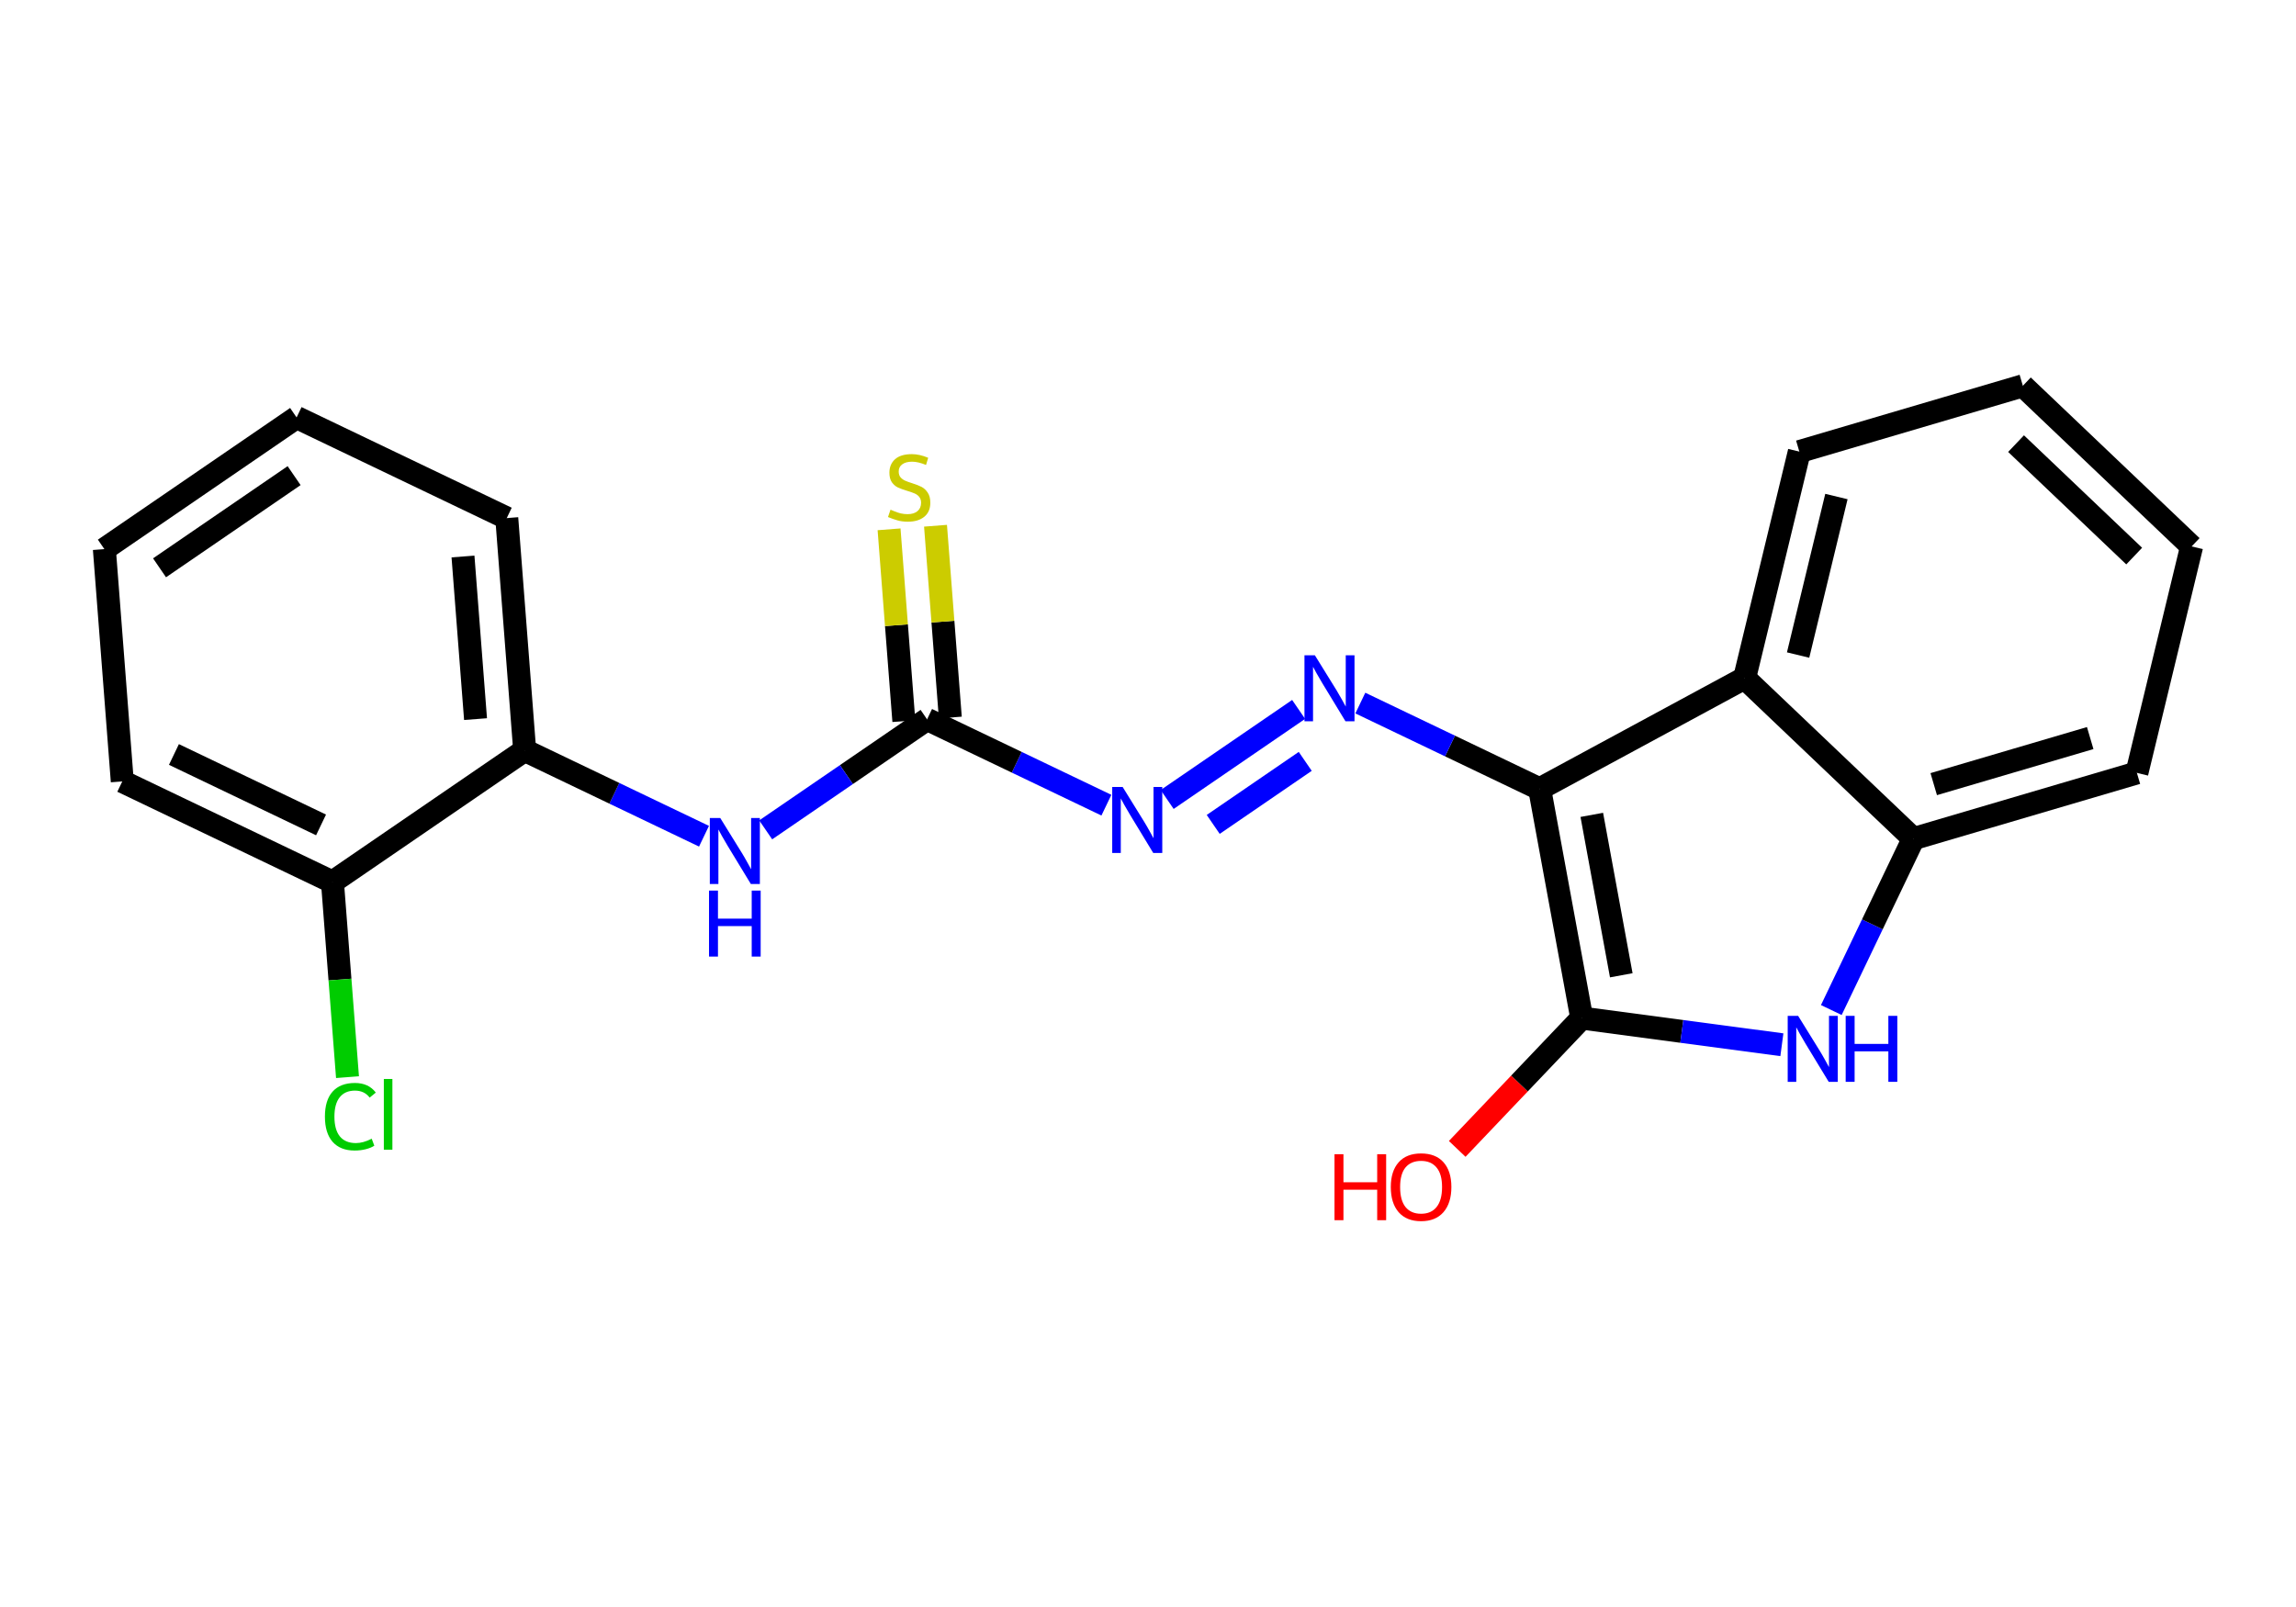 <?xml version='1.0' encoding='iso-8859-1'?>
<svg version='1.1' baseProfile='full'
              xmlns='http://www.w3.org/2000/svg'
                      xmlns:rdkit='http://www.rdkit.org/xml'
                      xmlns:xlink='http://www.w3.org/1999/xlink'
                  xml:space='preserve'
width='200px' height='140px' viewBox='0 0 200 140'>
<!-- END OF HEADER -->
<rect style='opacity:1.0;fill:#FFFFFF;stroke:none' width='200' height='140' x='0' y='0'> </rect>
<path class='bond-0 atom-0 atom-1' d='M 126.935,100.09 L 132.359,94.392' style='fill:none;fill-rule:evenodd;stroke:#FF0000;stroke-width:2.0px;stroke-linecap:butt;stroke-linejoin:miter;stroke-opacity:1' />
<path class='bond-0 atom-0 atom-1' d='M 132.359,94.392 L 137.783,88.694' style='fill:none;fill-rule:evenodd;stroke:#000000;stroke-width:2.0px;stroke-linecap:butt;stroke-linejoin:miter;stroke-opacity:1' />
<path class='bond-1 atom-1 atom-2' d='M 137.783,88.694 L 146.499,89.855' style='fill:none;fill-rule:evenodd;stroke:#000000;stroke-width:2.0px;stroke-linecap:butt;stroke-linejoin:miter;stroke-opacity:1' />
<path class='bond-1 atom-1 atom-2' d='M 146.499,89.855 L 155.216,91.016' style='fill:none;fill-rule:evenodd;stroke:#0000FF;stroke-width:2.0px;stroke-linecap:butt;stroke-linejoin:miter;stroke-opacity:1' />
<path class='bond-21 atom-9 atom-1' d='M 134.115,68.73 L 137.783,88.694' style='fill:none;fill-rule:evenodd;stroke:#000000;stroke-width:2.0px;stroke-linecap:butt;stroke-linejoin:miter;stroke-opacity:1' />
<path class='bond-21 atom-9 atom-1' d='M 138.658,70.991 L 141.226,84.966' style='fill:none;fill-rule:evenodd;stroke:#000000;stroke-width:2.0px;stroke-linecap:butt;stroke-linejoin:miter;stroke-opacity:1' />
<path class='bond-2 atom-2 atom-3' d='M 159.522,87.993 L 163.096,80.53' style='fill:none;fill-rule:evenodd;stroke:#0000FF;stroke-width:2.0px;stroke-linecap:butt;stroke-linejoin:miter;stroke-opacity:1' />
<path class='bond-2 atom-2 atom-3' d='M 163.096,80.53 L 166.67,73.067' style='fill:none;fill-rule:evenodd;stroke:#000000;stroke-width:2.0px;stroke-linecap:butt;stroke-linejoin:miter;stroke-opacity:1' />
<path class='bond-3 atom-3 atom-4' d='M 166.67,73.067 L 186.14,67.333' style='fill:none;fill-rule:evenodd;stroke:#000000;stroke-width:2.0px;stroke-linecap:butt;stroke-linejoin:miter;stroke-opacity:1' />
<path class='bond-3 atom-3 atom-4' d='M 168.443,68.313 L 182.073,64.299' style='fill:none;fill-rule:evenodd;stroke:#000000;stroke-width:2.0px;stroke-linecap:butt;stroke-linejoin:miter;stroke-opacity:1' />
<path class='bond-23 atom-8 atom-3' d='M 151.968,59.073 L 166.67,73.067' style='fill:none;fill-rule:evenodd;stroke:#000000;stroke-width:2.0px;stroke-linecap:butt;stroke-linejoin:miter;stroke-opacity:1' />
<path class='bond-4 atom-4 atom-5' d='M 186.14,67.333 L 190.909,47.604' style='fill:none;fill-rule:evenodd;stroke:#000000;stroke-width:2.0px;stroke-linecap:butt;stroke-linejoin:miter;stroke-opacity:1' />
<path class='bond-5 atom-5 atom-6' d='M 190.909,47.604 L 176.207,33.609' style='fill:none;fill-rule:evenodd;stroke:#000000;stroke-width:2.0px;stroke-linecap:butt;stroke-linejoin:miter;stroke-opacity:1' />
<path class='bond-5 atom-5 atom-6' d='M 185.905,48.445 L 175.614,38.648' style='fill:none;fill-rule:evenodd;stroke:#000000;stroke-width:2.0px;stroke-linecap:butt;stroke-linejoin:miter;stroke-opacity:1' />
<path class='bond-6 atom-6 atom-7' d='M 176.207,33.609 L 156.737,39.343' style='fill:none;fill-rule:evenodd;stroke:#000000;stroke-width:2.0px;stroke-linecap:butt;stroke-linejoin:miter;stroke-opacity:1' />
<path class='bond-7 atom-7 atom-8' d='M 156.737,39.343 L 151.968,59.073' style='fill:none;fill-rule:evenodd;stroke:#000000;stroke-width:2.0px;stroke-linecap:butt;stroke-linejoin:miter;stroke-opacity:1' />
<path class='bond-7 atom-7 atom-8' d='M 159.967,43.257 L 156.629,57.067' style='fill:none;fill-rule:evenodd;stroke:#000000;stroke-width:2.0px;stroke-linecap:butt;stroke-linejoin:miter;stroke-opacity:1' />
<path class='bond-8 atom-8 atom-9' d='M 151.968,59.073 L 134.115,68.73' style='fill:none;fill-rule:evenodd;stroke:#000000;stroke-width:2.0px;stroke-linecap:butt;stroke-linejoin:miter;stroke-opacity:1' />
<path class='bond-9 atom-9 atom-10' d='M 134.115,68.73 L 126.306,64.99' style='fill:none;fill-rule:evenodd;stroke:#000000;stroke-width:2.0px;stroke-linecap:butt;stroke-linejoin:miter;stroke-opacity:1' />
<path class='bond-9 atom-9 atom-10' d='M 126.306,64.99 L 118.496,61.251' style='fill:none;fill-rule:evenodd;stroke:#0000FF;stroke-width:2.0px;stroke-linecap:butt;stroke-linejoin:miter;stroke-opacity:1' />
<path class='bond-10 atom-10 atom-11' d='M 113.121,61.804 L 101.669,69.649' style='fill:none;fill-rule:evenodd;stroke:#0000FF;stroke-width:2.0px;stroke-linecap:butt;stroke-linejoin:miter;stroke-opacity:1' />
<path class='bond-10 atom-10 atom-11' d='M 113.697,66.33 L 105.681,71.822' style='fill:none;fill-rule:evenodd;stroke:#0000FF;stroke-width:2.0px;stroke-linecap:butt;stroke-linejoin:miter;stroke-opacity:1' />
<path class='bond-11 atom-11 atom-12' d='M 96.376,70.147 L 88.566,66.407' style='fill:none;fill-rule:evenodd;stroke:#0000FF;stroke-width:2.0px;stroke-linecap:butt;stroke-linejoin:miter;stroke-opacity:1' />
<path class='bond-11 atom-11 atom-12' d='M 88.566,66.407 L 80.756,62.668' style='fill:none;fill-rule:evenodd;stroke:#000000;stroke-width:2.0px;stroke-linecap:butt;stroke-linejoin:miter;stroke-opacity:1' />
<path class='bond-12 atom-12 atom-13' d='M 82.78,62.511 L 82.136,54.157' style='fill:none;fill-rule:evenodd;stroke:#000000;stroke-width:2.0px;stroke-linecap:butt;stroke-linejoin:miter;stroke-opacity:1' />
<path class='bond-12 atom-12 atom-13' d='M 82.136,54.157 L 81.491,45.802' style='fill:none;fill-rule:evenodd;stroke:#CCCC00;stroke-width:2.0px;stroke-linecap:butt;stroke-linejoin:miter;stroke-opacity:1' />
<path class='bond-12 atom-12 atom-13' d='M 78.733,62.824 L 78.088,54.469' style='fill:none;fill-rule:evenodd;stroke:#000000;stroke-width:2.0px;stroke-linecap:butt;stroke-linejoin:miter;stroke-opacity:1' />
<path class='bond-12 atom-12 atom-13' d='M 78.088,54.469 L 77.444,46.114' style='fill:none;fill-rule:evenodd;stroke:#CCCC00;stroke-width:2.0px;stroke-linecap:butt;stroke-linejoin:miter;stroke-opacity:1' />
<path class='bond-13 atom-12 atom-14' d='M 80.756,62.668 L 73.727,67.483' style='fill:none;fill-rule:evenodd;stroke:#000000;stroke-width:2.0px;stroke-linecap:butt;stroke-linejoin:miter;stroke-opacity:1' />
<path class='bond-13 atom-12 atom-14' d='M 73.727,67.483 L 66.698,72.297' style='fill:none;fill-rule:evenodd;stroke:#0000FF;stroke-width:2.0px;stroke-linecap:butt;stroke-linejoin:miter;stroke-opacity:1' />
<path class='bond-14 atom-14 atom-15' d='M 61.324,72.851 L 53.514,69.111' style='fill:none;fill-rule:evenodd;stroke:#0000FF;stroke-width:2.0px;stroke-linecap:butt;stroke-linejoin:miter;stroke-opacity:1' />
<path class='bond-14 atom-14 atom-15' d='M 53.514,69.111 L 45.704,65.372' style='fill:none;fill-rule:evenodd;stroke:#000000;stroke-width:2.0px;stroke-linecap:butt;stroke-linejoin:miter;stroke-opacity:1' />
<path class='bond-15 atom-15 atom-16' d='M 45.704,65.372 L 44.143,45.134' style='fill:none;fill-rule:evenodd;stroke:#000000;stroke-width:2.0px;stroke-linecap:butt;stroke-linejoin:miter;stroke-opacity:1' />
<path class='bond-15 atom-15 atom-16' d='M 41.423,62.648 L 40.33,48.482' style='fill:none;fill-rule:evenodd;stroke:#000000;stroke-width:2.0px;stroke-linecap:butt;stroke-linejoin:miter;stroke-opacity:1' />
<path class='bond-22 atom-20 atom-15' d='M 28.959,76.842 L 45.704,65.372' style='fill:none;fill-rule:evenodd;stroke:#000000;stroke-width:2.0px;stroke-linecap:butt;stroke-linejoin:miter;stroke-opacity:1' />
<path class='bond-16 atom-16 atom-17' d='M 44.143,45.134 L 25.836,36.367' style='fill:none;fill-rule:evenodd;stroke:#000000;stroke-width:2.0px;stroke-linecap:butt;stroke-linejoin:miter;stroke-opacity:1' />
<path class='bond-17 atom-17 atom-18' d='M 25.836,36.367 L 9.091,47.838' style='fill:none;fill-rule:evenodd;stroke:#000000;stroke-width:2.0px;stroke-linecap:butt;stroke-linejoin:miter;stroke-opacity:1' />
<path class='bond-17 atom-17 atom-18' d='M 25.619,41.437 L 13.897,49.467' style='fill:none;fill-rule:evenodd;stroke:#000000;stroke-width:2.0px;stroke-linecap:butt;stroke-linejoin:miter;stroke-opacity:1' />
<path class='bond-18 atom-18 atom-19' d='M 9.091,47.838 L 10.652,68.076' style='fill:none;fill-rule:evenodd;stroke:#000000;stroke-width:2.0px;stroke-linecap:butt;stroke-linejoin:miter;stroke-opacity:1' />
<path class='bond-19 atom-19 atom-20' d='M 10.652,68.076 L 28.959,76.842' style='fill:none;fill-rule:evenodd;stroke:#000000;stroke-width:2.0px;stroke-linecap:butt;stroke-linejoin:miter;stroke-opacity:1' />
<path class='bond-19 atom-19 atom-20' d='M 15.151,65.729 L 27.966,71.866' style='fill:none;fill-rule:evenodd;stroke:#000000;stroke-width:2.0px;stroke-linecap:butt;stroke-linejoin:miter;stroke-opacity:1' />
<path class='bond-20 atom-20 atom-21' d='M 28.959,76.842 L 29.614,85.341' style='fill:none;fill-rule:evenodd;stroke:#000000;stroke-width:2.0px;stroke-linecap:butt;stroke-linejoin:miter;stroke-opacity:1' />
<path class='bond-20 atom-20 atom-21' d='M 29.614,85.341 L 30.27,93.84' style='fill:none;fill-rule:evenodd;stroke:#00CC00;stroke-width:2.0px;stroke-linecap:butt;stroke-linejoin:miter;stroke-opacity:1' />
<path  class='atom-0' d='M 116.246 100.554
L 117.025 100.554
L 117.025 102.997
L 119.964 102.997
L 119.964 100.554
L 120.744 100.554
L 120.744 106.302
L 119.964 106.302
L 119.964 103.647
L 117.025 103.647
L 117.025 106.302
L 116.246 106.302
L 116.246 100.554
' fill='#FF0000'/>
<path  class='atom-0' d='M 121.15 103.411
Q 121.15 102.031, 121.832 101.26
Q 122.514 100.489, 123.788 100.489
Q 125.063 100.489, 125.745 101.26
Q 126.427 102.031, 126.427 103.411
Q 126.427 104.808, 125.737 105.604
Q 125.047 106.391, 123.788 106.391
Q 122.522 106.391, 121.832 105.604
Q 121.15 104.816, 121.15 103.411
M 123.788 105.742
Q 124.665 105.742, 125.136 105.157
Q 125.615 104.564, 125.615 103.411
Q 125.615 102.283, 125.136 101.715
Q 124.665 101.138, 123.788 101.138
Q 122.912 101.138, 122.433 101.706
Q 121.962 102.275, 121.962 103.411
Q 121.962 104.572, 122.433 105.157
Q 122.912 105.742, 123.788 105.742
' fill='#FF0000'/>
<path  class='atom-2' d='M 156.632 88.5
L 158.516 91.545
Q 158.703 91.845, 159.003 92.389
Q 159.303 92.933, 159.32 92.966
L 159.32 88.5
L 160.083 88.5
L 160.083 94.248
L 159.295 94.248
L 157.274 90.919
Q 157.038 90.53, 156.787 90.083
Q 156.543 89.637, 156.47 89.499
L 156.47 94.248
L 155.723 94.248
L 155.723 88.5
L 156.632 88.5
' fill='#0000FF'/>
<path  class='atom-2' d='M 160.773 88.5
L 161.552 88.5
L 161.552 90.944
L 164.491 90.944
L 164.491 88.5
L 165.271 88.5
L 165.271 94.248
L 164.491 94.248
L 164.491 91.593
L 161.552 91.593
L 161.552 94.248
L 160.773 94.248
L 160.773 88.5
' fill='#0000FF'/>
<path  class='atom-10' d='M 114.538 57.09
L 116.422 60.134
Q 116.608 60.434, 116.909 60.978
Q 117.209 61.522, 117.225 61.555
L 117.225 57.09
L 117.988 57.09
L 117.988 62.838
L 117.201 62.838
L 115.179 59.509
Q 114.944 59.119, 114.692 58.673
Q 114.449 58.226, 114.376 58.088
L 114.376 62.838
L 113.629 62.838
L 113.629 57.09
L 114.538 57.09
' fill='#0000FF'/>
<path  class='atom-11' d='M 97.792 68.56
L 99.676 71.605
Q 99.863 71.905, 100.163 72.449
Q 100.464 72.993, 100.48 73.026
L 100.48 68.56
L 101.243 68.56
L 101.243 74.308
L 100.455 74.308
L 98.434 70.98
Q 98.198 70.59, 97.947 70.143
Q 97.703 69.697, 97.63 69.559
L 97.63 74.308
L 96.883 74.308
L 96.883 68.56
L 97.792 68.56
' fill='#0000FF'/>
<path  class='atom-13' d='M 77.571 44.403
Q 77.636 44.428, 77.904 44.541
Q 78.172 44.655, 78.465 44.728
Q 78.765 44.793, 79.057 44.793
Q 79.601 44.793, 79.918 44.533
Q 80.234 44.265, 80.234 43.802
Q 80.234 43.486, 80.072 43.291
Q 79.918 43.096, 79.674 42.99
Q 79.431 42.885, 79.025 42.763
Q 78.513 42.609, 78.205 42.463
Q 77.904 42.316, 77.685 42.008
Q 77.474 41.7, 77.474 41.18
Q 77.474 40.457, 77.961 40.011
Q 78.456 39.564, 79.431 39.564
Q 80.096 39.564, 80.852 39.881
L 80.665 40.506
Q 79.975 40.222, 79.455 40.222
Q 78.895 40.222, 78.586 40.457
Q 78.278 40.685, 78.286 41.082
Q 78.286 41.391, 78.44 41.578
Q 78.603 41.764, 78.83 41.87
Q 79.065 41.975, 79.455 42.097
Q 79.975 42.26, 80.283 42.422
Q 80.592 42.584, 80.811 42.917
Q 81.038 43.242, 81.038 43.802
Q 81.038 44.598, 80.502 45.028
Q 79.975 45.45, 79.09 45.45
Q 78.578 45.45, 78.189 45.337
Q 77.807 45.231, 77.352 45.044
L 77.571 44.403
' fill='#CCCC00'/>
<path  class='atom-14' d='M 62.74 71.264
L 64.624 74.309
Q 64.811 74.609, 65.111 75.153
Q 65.411 75.697, 65.428 75.73
L 65.428 71.264
L 66.191 71.264
L 66.191 77.012
L 65.403 77.012
L 63.382 73.684
Q 63.146 73.294, 62.895 72.847
Q 62.651 72.401, 62.578 72.263
L 62.578 77.012
L 61.831 77.012
L 61.831 71.264
L 62.74 71.264
' fill='#0000FF'/>
<path  class='atom-14' d='M 61.762 77.587
L 62.541 77.587
L 62.541 80.031
L 65.48 80.031
L 65.48 77.587
L 66.26 77.587
L 66.26 83.335
L 65.48 83.335
L 65.48 80.68
L 62.541 80.68
L 62.541 83.335
L 61.762 83.335
L 61.762 77.587
' fill='#0000FF'/>
<path  class='atom-21' d='M 28.303 97.278
Q 28.303 95.85, 28.969 95.103
Q 29.643 94.348, 30.918 94.348
Q 32.103 94.348, 32.736 95.184
L 32.2 95.622
Q 31.738 95.013, 30.918 95.013
Q 30.049 95.013, 29.586 95.598
Q 29.131 96.174, 29.131 97.278
Q 29.131 98.415, 29.602 99
Q 30.081 99.584, 31.007 99.584
Q 31.64 99.584, 32.379 99.203
L 32.606 99.812
Q 32.306 100.007, 31.851 100.12
Q 31.397 100.234, 30.893 100.234
Q 29.643 100.234, 28.969 99.471
Q 28.303 98.707, 28.303 97.278
' fill='#00CC00'/>
<path  class='atom-21' d='M 33.435 93.999
L 34.181 93.999
L 34.181 100.161
L 33.435 100.161
L 33.435 93.999
' fill='#00CC00'/>
</svg>
